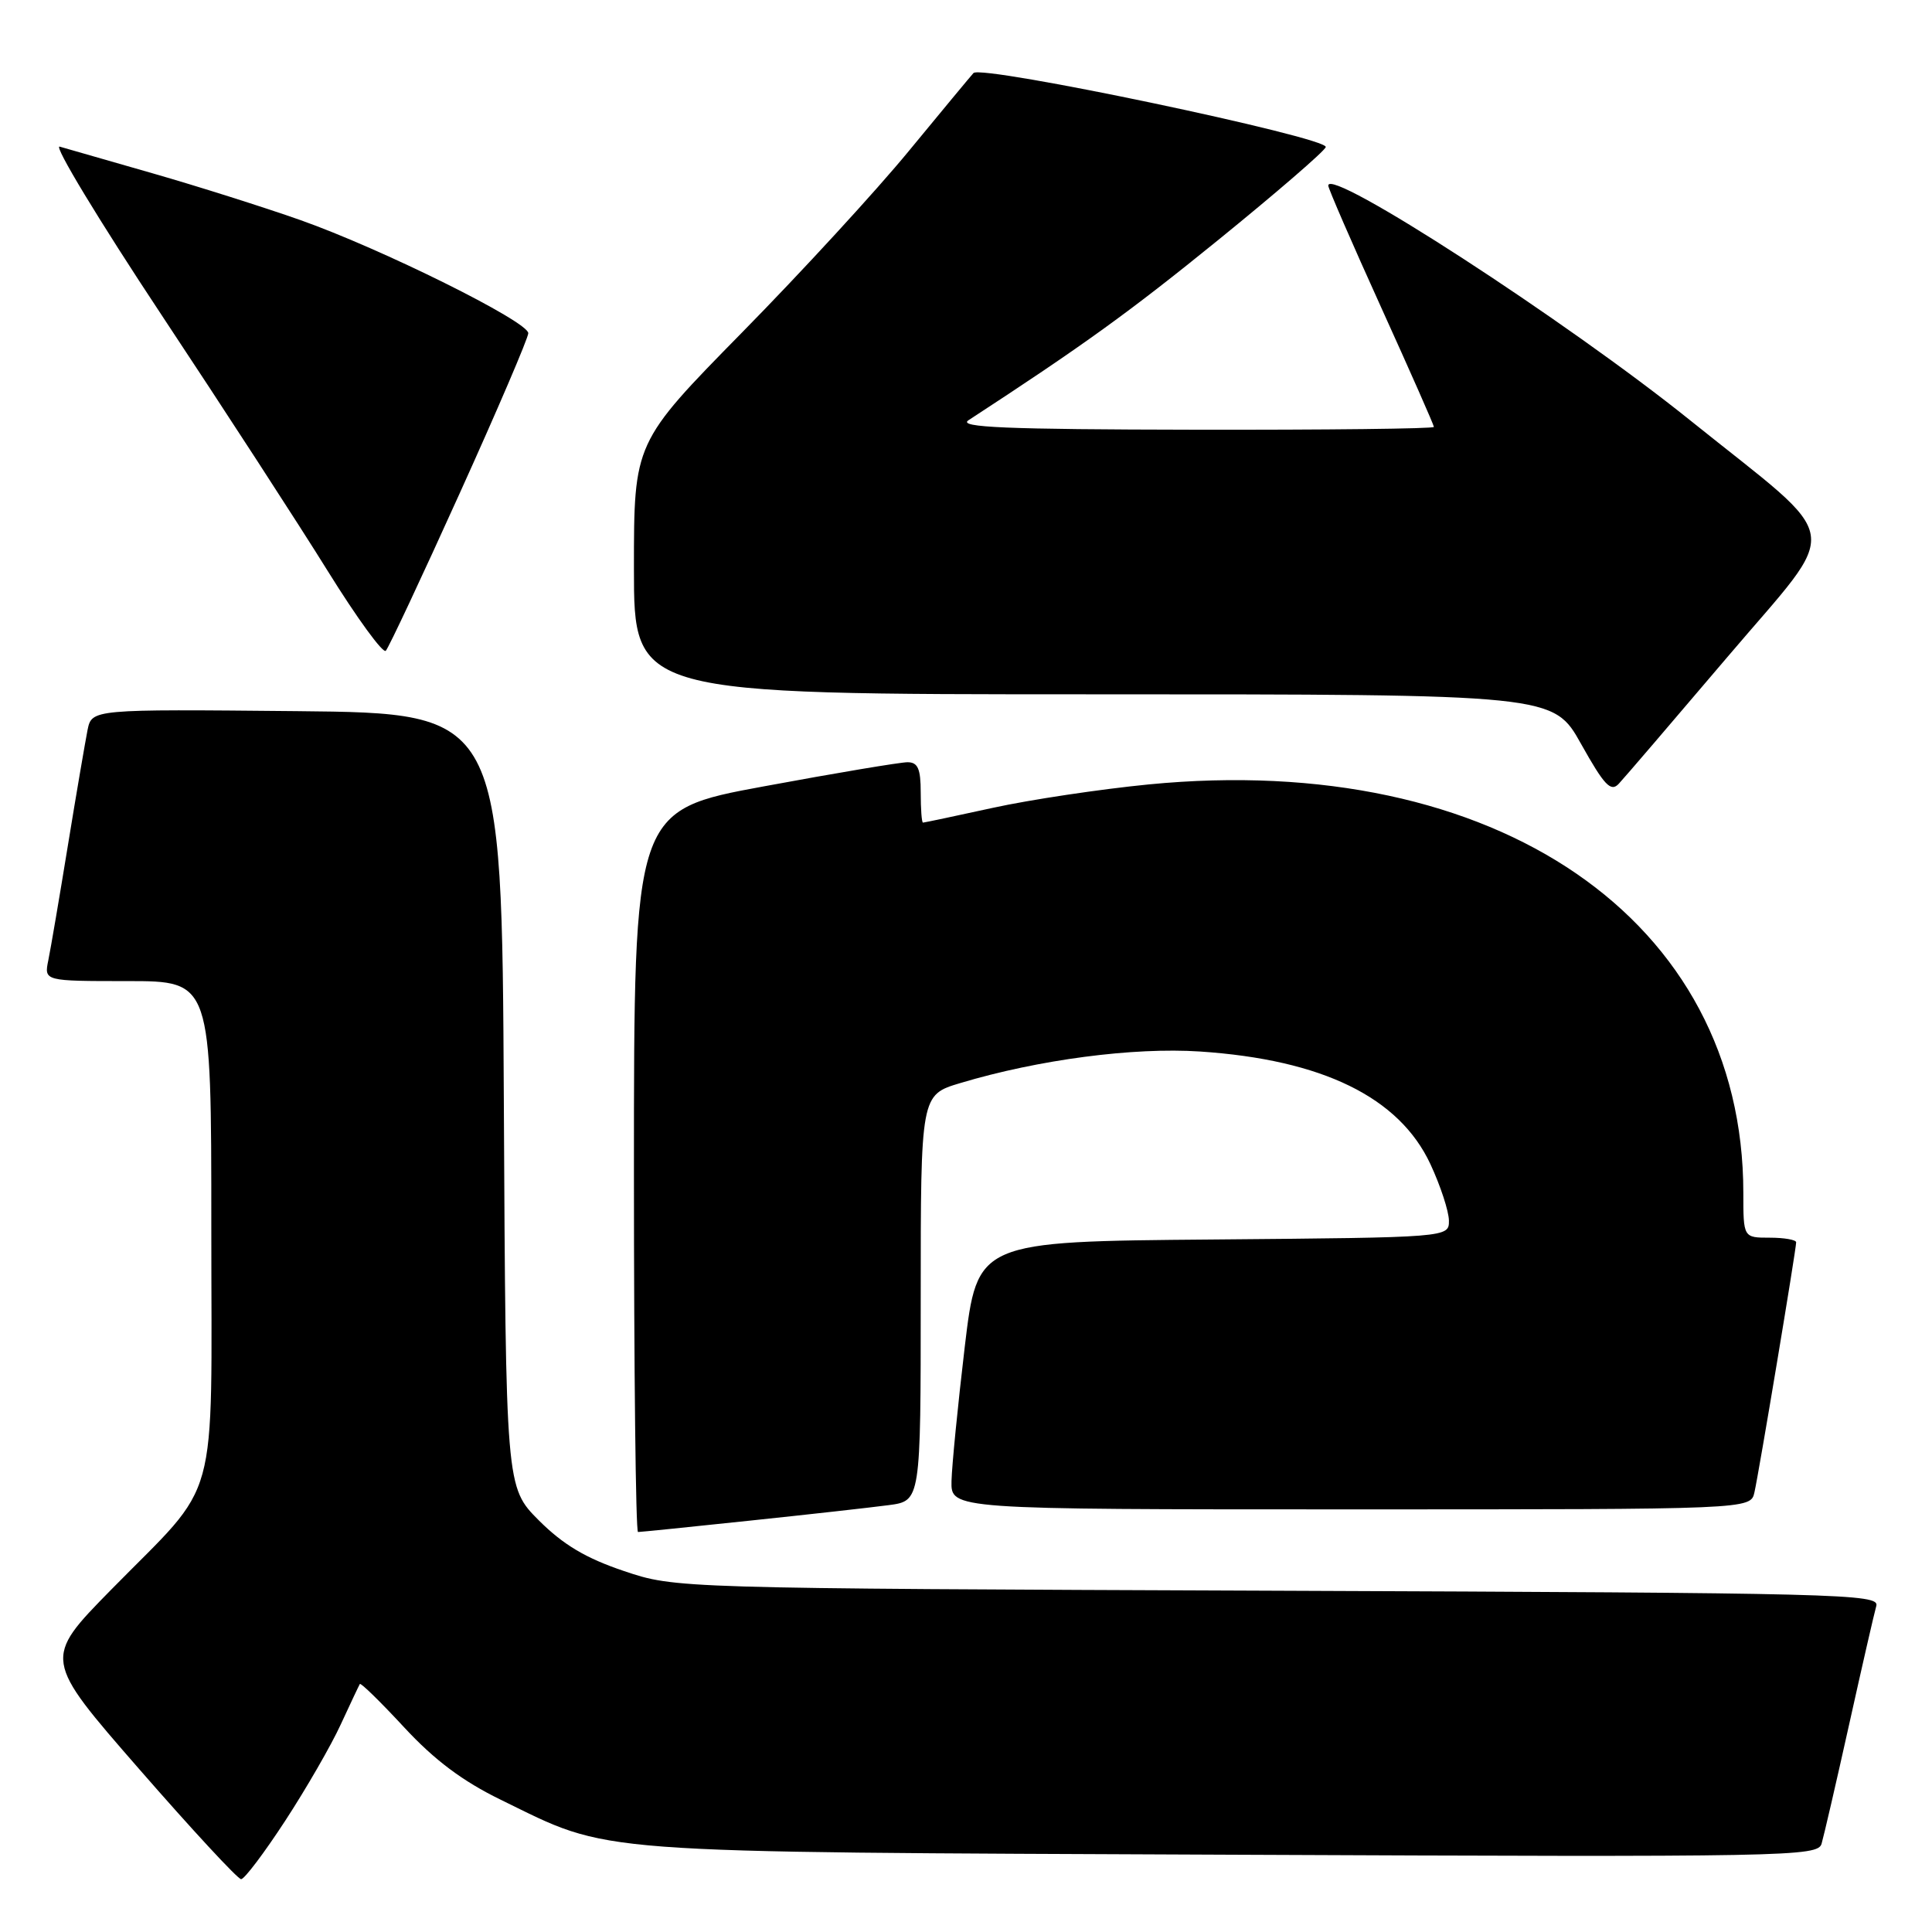 <?xml version="1.0" encoding="UTF-8" standalone="no"?>
<!DOCTYPE svg PUBLIC "-//W3C//DTD SVG 1.1//EN" "http://www.w3.org/Graphics/SVG/1.1/DTD/svg11.dtd" >
<svg xmlns="http://www.w3.org/2000/svg" xmlns:xlink="http://www.w3.org/1999/xlink" version="1.1" viewBox="0 0 256 256">
 <g >
 <path fill="currentColor"
d=" M 37.80 241.25 C 40.58 236.99 43.89 231.25 45.15 228.50 C 46.42 225.75 47.56 223.34 47.68 223.14 C 47.80 222.94 50.44 225.52 53.55 228.88 C 57.57 233.22 61.29 236.01 66.36 238.48 C 81.17 245.71 76.90 245.39 163.17 245.76 C 237.18 246.08 240.86 246.01 241.37 244.30 C 241.66 243.31 243.31 236.20 245.02 228.50 C 246.73 220.80 248.35 213.73 248.62 212.79 C 249.07 211.20 243.95 211.07 169.30 210.78 C 89.50 210.47 89.50 210.47 82.65 208.16 C 77.63 206.47 74.64 204.69 71.41 201.47 C 67.02 197.07 67.02 197.07 66.76 145.79 C 66.50 94.50 66.50 94.50 39.33 94.23 C 12.17 93.97 12.17 93.97 11.60 96.73 C 11.30 98.26 10.12 105.12 9.00 112.00 C 7.88 118.88 6.71 125.74 6.40 127.25 C 5.84 130.00 5.84 130.00 16.92 130.00 C 28.00 130.00 28.00 130.00 28.00 162.60 C 28.00 200.51 29.30 195.80 14.71 210.66 C 5.72 219.82 5.72 219.82 18.44 234.41 C 25.43 242.43 31.51 249.00 31.95 249.00 C 32.39 249.00 35.02 245.51 37.80 241.25 Z  M 99.29 201.50 C 107.11 200.68 115.41 199.75 117.75 199.44 C 122.00 198.88 122.00 198.88 122.00 171.98 C 122.00 145.08 122.00 145.08 127.25 143.51 C 137.62 140.40 150.19 138.75 159.00 139.33 C 175.22 140.41 185.41 145.39 189.54 154.26 C 190.88 157.14 191.98 160.51 191.99 161.74 C 192.00 163.97 192.00 163.97 160.75 164.24 C 129.50 164.50 129.50 164.50 127.83 178.50 C 126.92 186.20 126.13 194.19 126.08 196.25 C 126.00 200.00 126.00 200.00 178.98 200.00 C 231.96 200.00 231.96 200.00 232.47 197.75 C 233.06 195.17 238.00 165.54 238.00 164.61 C 238.00 164.28 236.43 164.00 234.50 164.00 C 231.00 164.00 231.00 164.00 231.00 158.05 C 231.00 121.92 198.28 99.45 152.21 103.94 C 145.79 104.57 136.50 105.96 131.57 107.04 C 126.63 108.12 122.46 109.00 122.30 109.00 C 122.13 109.00 122.00 107.20 122.00 105.00 C 122.00 101.86 121.62 101.00 120.25 101.00 C 119.29 101.00 110.74 102.43 101.25 104.19 C 84.00 107.37 84.00 107.37 84.00 155.19 C 84.00 181.48 84.24 203.00 84.54 203.00 C 84.84 203.00 91.48 202.33 99.29 201.50 Z  M 228.89 87.06 C 244.17 69.06 244.68 72.35 224.00 55.73 C 207.59 42.53 176.00 22.04 176.00 24.59 C 176.00 24.97 179.15 32.22 183.00 40.71 C 186.85 49.20 190.00 56.33 190.00 56.57 C 190.00 56.81 175.71 56.97 158.25 56.94 C 133.31 56.90 126.89 56.63 128.32 55.69 C 143.62 45.71 149.63 41.37 161.42 31.80 C 169.08 25.58 175.49 20.05 175.67 19.49 C 176.09 18.23 130.03 8.54 128.99 9.68 C 128.58 10.13 124.73 14.78 120.43 20.00 C 116.14 25.23 106.19 36.06 98.31 44.07 C 84.00 58.64 84.00 58.64 84.00 75.32 C 84.00 92.00 84.00 92.00 144.91 92.00 C 205.83 92.00 205.83 92.00 209.52 98.61 C 212.58 104.07 213.44 104.98 214.49 103.86 C 215.20 103.11 221.67 95.55 228.89 87.06 Z  M 60.90 65.39 C 65.91 54.33 70.00 44.77 70.00 44.15 C 70.00 42.61 50.51 32.94 39.77 29.15 C 34.97 27.46 26.19 24.68 20.27 22.98 C 14.35 21.28 8.78 19.68 7.91 19.43 C 7.03 19.17 13.11 29.21 21.41 41.74 C 29.71 54.26 39.64 69.56 43.47 75.73 C 47.31 81.91 50.75 86.63 51.12 86.23 C 51.50 85.83 55.90 76.45 60.90 65.39 Z "/>
</g>
</svg>